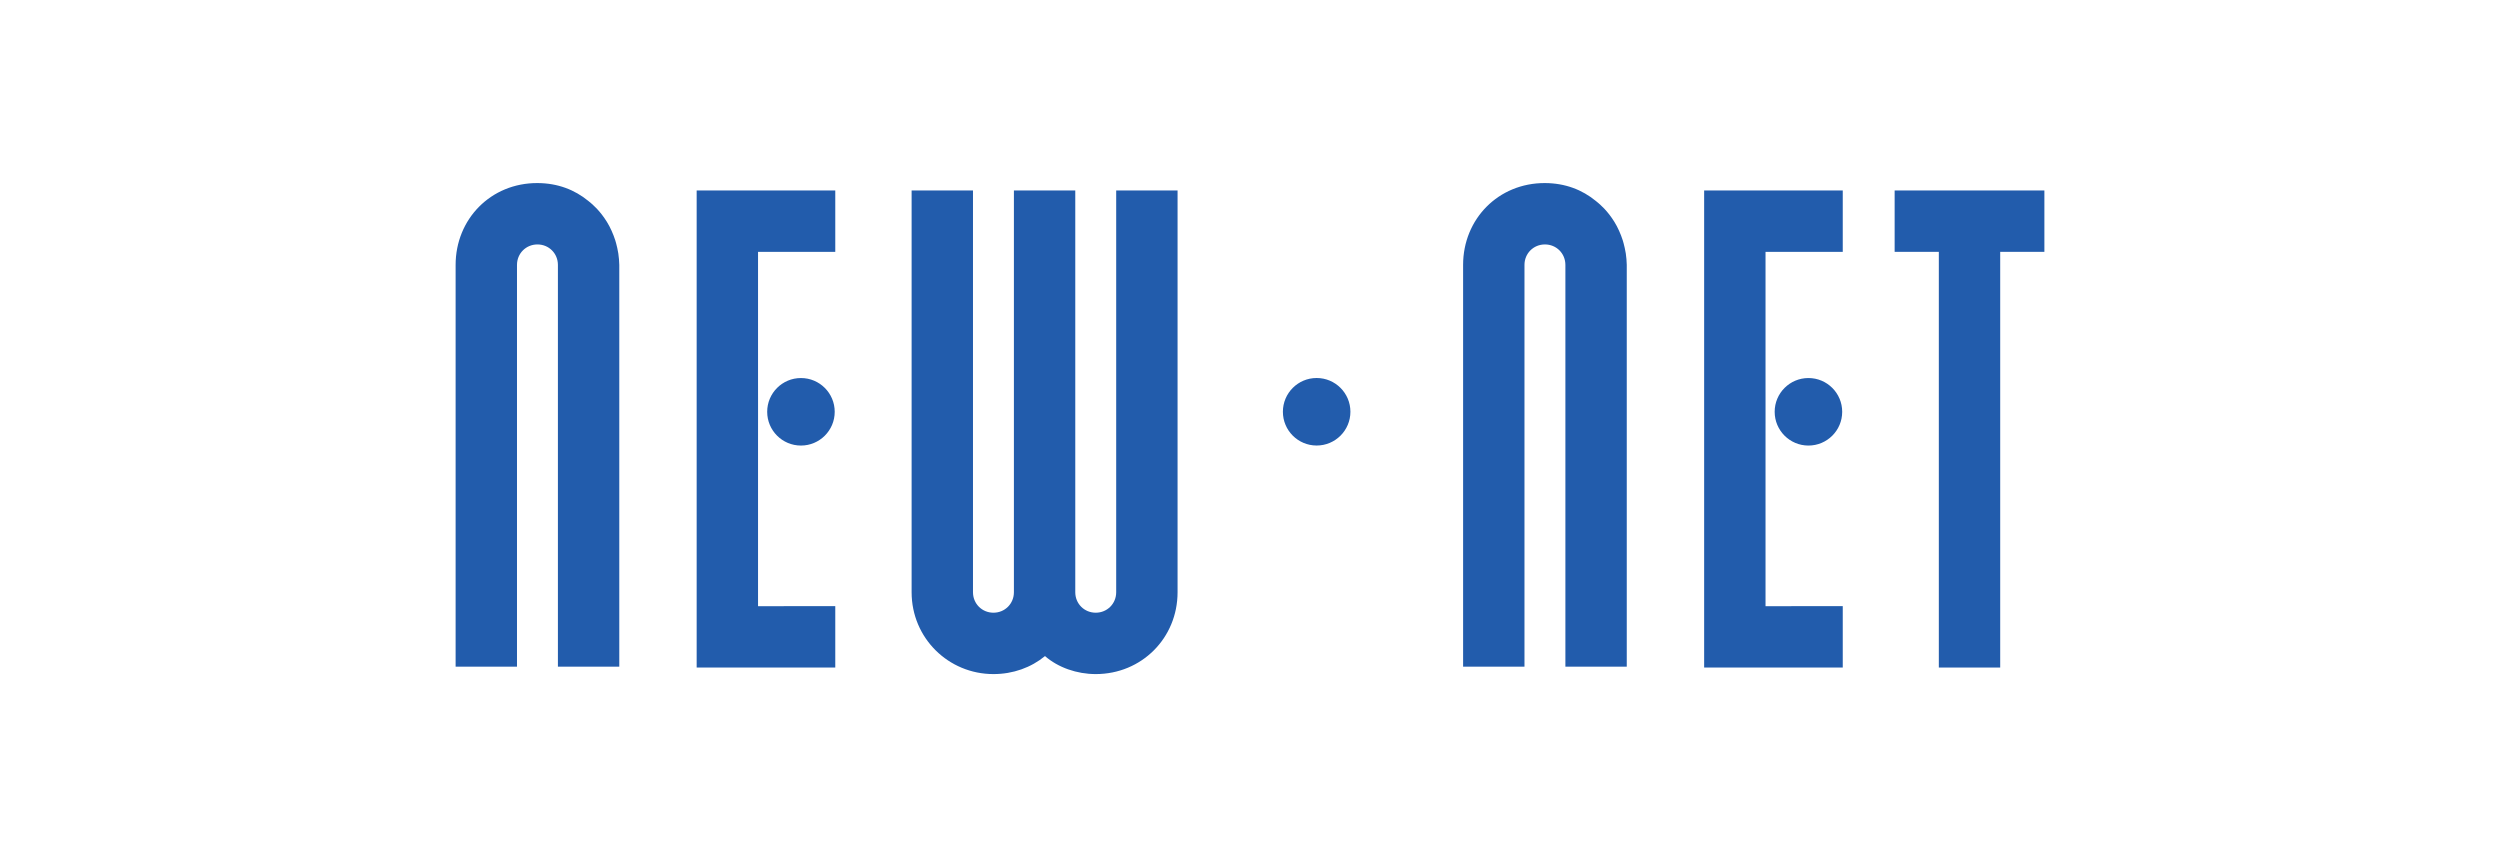 <?xml version="1.0" encoding="iso-8859-1"?>
<!-- Generator: Adobe Illustrator 15.0.0, SVG Export Plug-In . SVG Version: 6.00 Build 0)  -->
<!DOCTYPE svg
  PUBLIC '-//W3C//DTD SVG 1.1//EN'
  'http://www.w3.org/Graphics/SVG/1.1/DTD/svg11.dtd'>
<svg enable-background="new 0 0 595.275 204.095" height="204.095px" version="1.1" viewBox="-148.819 -51.024 892.912 306.142" width="595.275px" x="0px" xml:space="preserve" xmlns="http://www.w3.org/2000/svg" xmlns:xlink="http://www.w3.org/1999/xlink" y="0px">
	
	
	
	

	
	
	
	<g id="Hintergrund">
</g>
	
	
	
	

	
	
	
	<g display="none" id="Hilfslinien">
</g>
	
	
	
	

	
	
	
	<g id="Vordergrund">
		
		
		
		
	
		
		
		
		<g>
			
			
			
			
		
			
			
			
			<polygon animation_id="6" clip-rule="evenodd" fill="#225CAC" fill-rule="evenodd" points="565.582,38.925 581.364,38.925 581.364,17.004     527.88,17.004 527.88,38.925 543.662,38.925 543.662,187.399 565.582,187.399   "/>
			
			
			
			
		
			
			
			
			<path animation_id="0" clip-rule="evenodd" d="M213.313,16.999v143.506c0,4.092-3.216,7.308-7.308,7.308    s-7.306-3.216-7.306-7.308V16.999h-21.922v143.506c0,16.368,13.153,29.229,29.228,29.229c7.015,0,13.444-2.338,18.414-6.43    c4.677,4.092,11.397,6.43,18.121,6.43c16.367,0,29.228-12.86,29.228-29.229V16.999h-21.922v143.506    c0,4.092-3.214,7.308-7.306,7.308s-7.308-3.216-7.308-7.308V16.999H213.313z" fill="#225CAC" fill-rule="evenodd"/>
			
			
			
			
		
			
			
			
			<polygon animation_id="7" clip-rule="evenodd" fill="#225CAC" fill-rule="evenodd" points="121.926,107.024 121.932,99.901 121.932,91.105     121.926,85.104 121.926,38.925 149.511,38.925 149.511,16.993 100.004,17.004 100.004,187.399 149.511,187.407 149.511,165.474     121.926,165.479   "/>
			
			
			
			
		
			
			
			
			<circle animation_id="3" clip-rule="evenodd" cx="137.252" cy="96.056" fill="#225CAC" fill-rule="evenodd" r="12.058"/>
			
			
			
			
		
			
			
			
			<path animation_id="1" clip-rule="evenodd" d="M61.278,20.722c0.909,0.721,1.212,1.004,1.742,1.496l1.306,1.27    c1.269,1.361,2.385,2.764,3.616,4.732c1.186,1.895,2.304,4.416,2.989,6.59c0.323,1.02,1.155,4.068,1.326,6.738    c0.094,1.286,0.057,1.002,0.111,2.041v143.505H50.447V43.589c0-4.093-3.216-7.309-7.306-7.309c-4.094,0-7.308,3.216-7.308,7.309    v143.505H13.912V43.589c0-16.368,12.586-29.287,29.229-29.229C50.39,14.386,56.449,16.767,61.278,20.722z" fill="#225CAC" fill-rule="evenodd">
				<animateTransform attributeName = "transform" attributeType = "XML" type = "rotate" begin = "0" dur = "3.632" from = "-158 43.14 100.727" to = "0 43.14 100.727" fill = "freeze"/>
			</path>
			
			
			
			
		
			
			
			
			<g>
				
				
				
				
			
				
				
				
				<polygon animation_id="8" clip-rule="evenodd" fill="#225CAC" fill-rule="evenodd" points="481.765,107.024 481.769,99.901 481.769,91.105      481.765,85.104 481.765,38.925 509.349,38.925 509.349,16.993 459.842,17.004 459.842,187.399 509.349,187.407 509.349,165.474      481.765,165.479    "/>
				
				
				
				
			
				
				
				
				<circle animation_id="4" clip-rule="evenodd" cx="497.09" cy="96.056" fill="#225CAC" fill-rule="evenodd" r="12.058"/>
				
				
				
				
		
			
			
			
			</g>
			
			
			
			
		
			
			
			
			<path animation_id="2" clip-rule="evenodd" d="M421.116,20.722c0.906,0.721,1.211,1.004,1.741,1.496l1.307,1.27    c1.269,1.361,2.385,2.764,3.617,4.732c1.183,1.895,2.303,4.416,2.989,6.59c0.32,1.02,1.152,4.068,1.324,6.738    c0.094,1.286,0.058,1.002,0.109,2.041v143.505h-21.92V43.589c0-4.093-3.216-7.309-7.307-7.309c-4.093,0-7.306,3.216-7.306,7.309    v143.505H373.75V43.589c0-16.368,12.586-29.287,29.228-29.229C410.229,14.386,416.286,16.767,421.116,20.722z" fill="#225CAC" fill-rule="evenodd">
				<animateTransform attributeName = "transform" attributeType = "XML" type = "rotate" begin = "0" dur = "1.62" from = "-142 402.977 100.727" to = "0 402.977 100.727" fill = "freeze"/>
			</path>
			
			
			
			
		
			
			
			
			<circle animation_id="5" clip-rule="evenodd" cx="321.442" cy="96.044" fill="#225CAC" fill-rule="evenodd" r="12.058">
				<animateTransform attributeName = "transform" attributeType = "XML" type = "translate" begin = "0" dur = "3.378" from = "321.442 96.044" to = "0 0" fill = "freeze"/>
				<animateTransform attributeName = "transform" attributeType = "XML" type = "scale" begin = "0" dur = "3.378" from = "0" to = "1" fill = "freeze" additive="sum" />
			</circle>
			
			
			
			
	
		
		
		
		</g>
		
		
		
		

	
	
	
	</g>
	
	
	
	




</svg>

